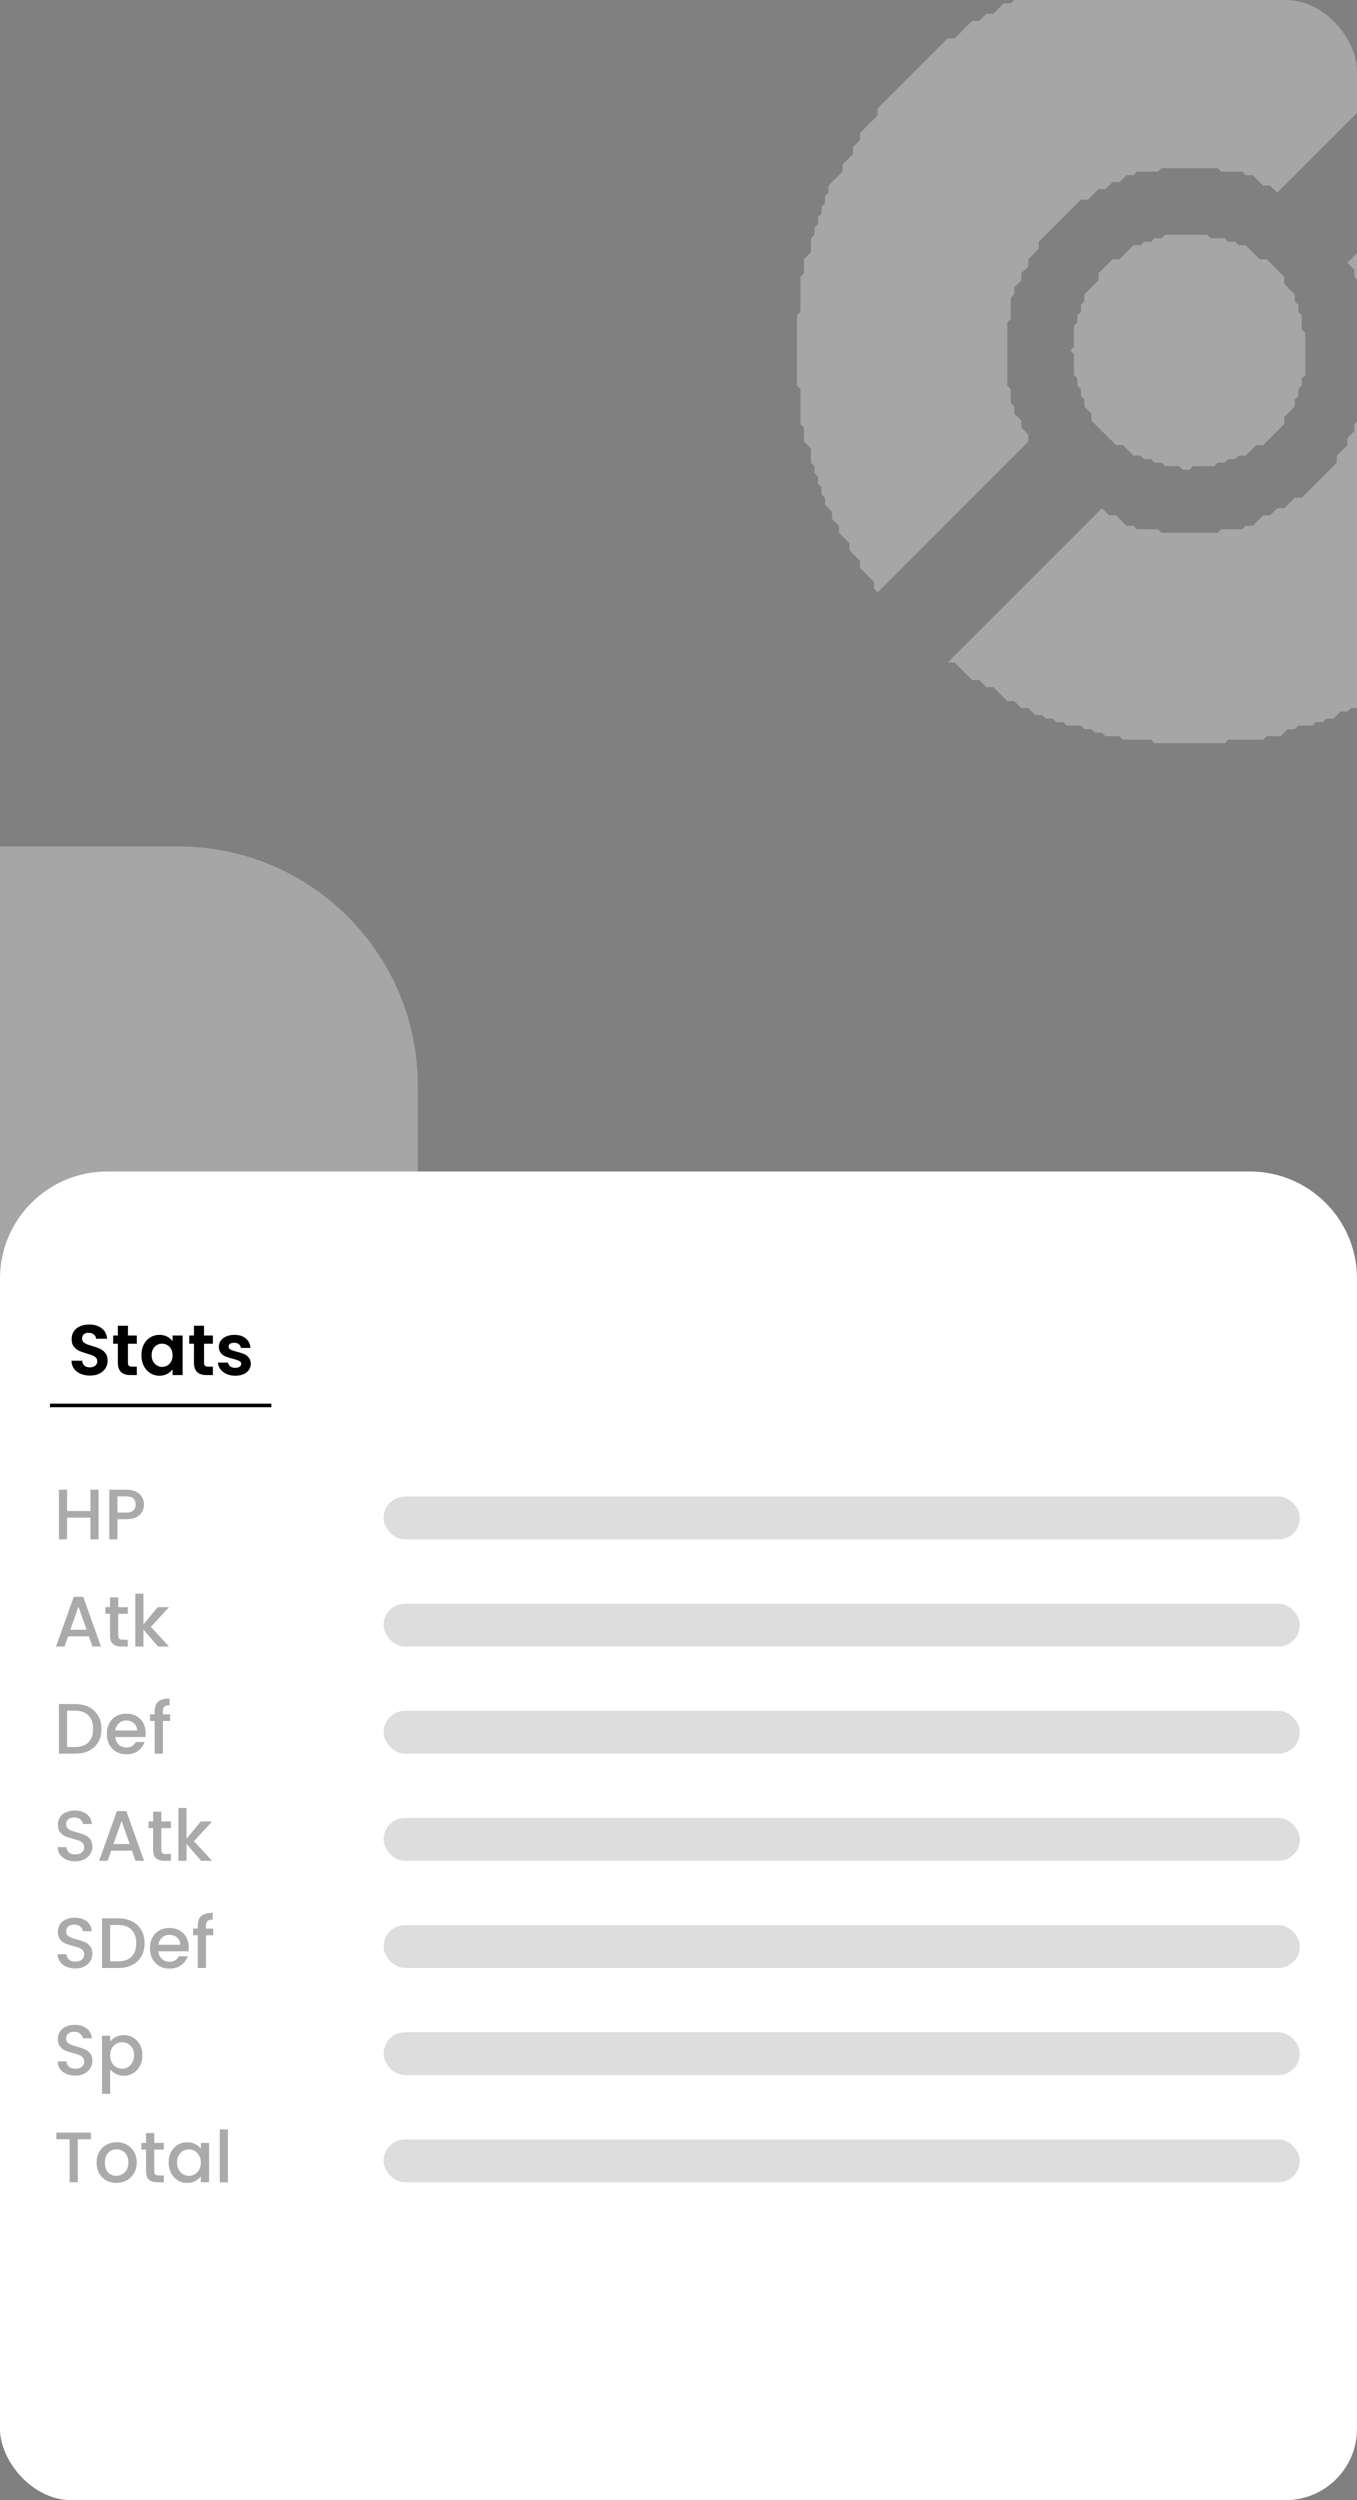 <svg width="380" height="700" viewBox="0 0 380 700" fill="none" xmlns="http://www.w3.org/2000/svg">
<rect x="0" y="0" width="380" height="700" fill="#808080" stroke="none"/>
<g clip-path="url(#clip0_80_18)">
<path d="M0 237H50C87.003 237 117 266.997 117 304V371H0V237Z" fill="white" fill-opacity="0.3"/>
<path d="M265.378 185.499L267.342 185.499L272.251 190.408L274.214 190.408L276.178 192.372L278.141 192.372L282.069 196.299L284.032 196.299L285.996 198.263L287.959 198.263L289.923 200.226L291.886 200.226L292.868 201.208L294.832 201.208L295.813 202.19L297.777 202.19L298.759 203.171L302.686 203.171L303.668 204.153L305.631 204.153L306.613 205.135L308.577 205.135L309.558 206.117L313.485 206.117L314.467 207.099L322.321 207.099L323.303 208.08L342.939 208.08L343.921 207.099L353.738 207.099L354.72 206.117L358.647 206.117L360.611 204.153L362.574 204.153L363.556 203.171L367.483 203.171L368.465 202.19L370.429 202.19L371.41 201.208L373.374 201.208L375.338 199.244L377.301 199.244L378.283 198.263L380.246 198.263L383.192 195.317L385.155 195.317L388.101 192.372L390.064 192.372L392.028 190.408L393.991 190.408L398.9 185.499L400.864 185.499L420.499 165.864L420.499 163.9L425.408 158.991L425.408 157.028L427.372 155.064L427.372 153.101L430.317 150.155L430.317 148.192L433.263 145.246L433.263 143.283L434.244 142.301L434.244 140.338L435.226 139.356L435.226 137.392L436.208 136.41L436.208 134.447L437.19 133.465L437.19 131.502L438.171 130.52L438.171 128.556L439.153 127.574L439.153 125.611L440.135 124.629L440.135 122.666L441.117 121.684L441.117 117.757L442.099 116.775L442.099 108.921L443.08 107.939L443.08 88.303L442.099 87.322L442.099 79.467L441.117 78.486L441.117 74.558L440.135 73.577L440.135 71.613L439.153 70.631L439.153 68.668L438.171 67.686L438.171 63.759L437.19 62.777L437.19 60.813L436.208 59.832L436.208 57.868L435.226 56.886L435.226 54.923L433.263 52.959L433.263 50.996L430.317 48.05L430.317 46.087L427.372 43.142L427.372 41.178L425.408 39.214L425.408 37.251L420.499 32.342L420.499 30.378L377.301 73.577L379.265 75.54L379.265 77.504L382.21 80.449L382.21 82.413L383.192 83.394L383.192 89.285L384.174 90.267L384.174 105.975L383.192 106.957L383.192 112.848L382.21 113.83L382.21 115.793L379.265 118.738L379.265 120.702L377.301 122.666L377.301 124.629L374.356 127.574L374.356 129.538L364.538 139.356L362.574 139.356L359.629 142.301L357.666 142.301L355.702 144.265L353.738 144.265L350.793 147.21L348.83 147.21L347.848 148.192L341.957 148.192L340.975 149.174L325.267 149.174L324.285 148.192L318.394 148.192L317.413 147.21L315.449 147.21L312.504 144.265L310.54 144.265L308.577 142.301L265.378 185.499Z" fill="white" fill-opacity="0.3"/>
<path d="M307.595 76.522V78.486L303.668 82.413V84.376L302.686 85.358V87.322L301.704 88.303V90.267L300.722 91.249V97.139L299.741 98.121L300.722 99.103V104.994L301.704 105.975V107.939L302.686 108.921V110.884L303.668 111.866V113.83L305.631 115.793V117.757L312.504 124.629H314.467L317.413 127.574H319.376L320.358 128.556H322.322L323.303 129.538H325.267L326.249 130.52H330.176L331.158 131.502H333.121L334.103 130.52H339.994L340.975 129.538H342.939L343.921 128.556H345.884L346.866 127.574H348.83L351.775 124.629H353.738L359.629 118.738V116.775L362.575 113.83V111.866L363.556 110.884V108.921L364.538 107.939V105.975L365.52 104.994V93.212L364.538 92.23V88.303L363.556 87.322V85.358L362.575 84.376V82.413L359.629 79.467V77.504L354.72 72.595H352.757L348.83 68.668H346.866L345.884 67.686H343.921L342.939 66.704H339.012L338.03 65.722H326.249L325.267 66.704H323.303L322.322 67.686H320.358L319.376 68.668H317.413L313.486 72.595H311.522L307.595 76.522Z" fill="white" fill-opacity="0.3"/>
<path d="M245.743 30.378L245.743 32.342L240.834 37.251L240.834 39.214L238.87 41.178L238.87 43.142L235.925 46.087L235.925 48.05L231.998 51.977L231.998 53.941L231.016 54.923L231.016 56.886L230.034 57.868L230.034 59.832L229.053 60.813L229.053 62.777L228.071 63.759L228.071 65.722L227.089 66.704L227.089 70.631L225.125 72.595L225.125 76.522L224.144 77.504L224.144 87.322L223.162 88.303L223.162 107.939L224.144 108.921L224.144 118.738L225.125 119.72L225.125 123.647L227.089 125.611L227.089 129.538L228.071 130.52L228.071 132.483L229.053 133.465L229.053 135.429L230.034 136.41L230.034 138.374L231.016 139.356L231.016 141.319L232.98 143.283L232.98 145.246L234.943 147.21L234.943 149.174L237.889 152.119L237.889 154.083L240.834 157.028L240.834 158.991L244.761 162.919L244.761 164.882L245.743 165.864L287.959 123.647L287.959 121.684L285.996 119.72L285.996 117.757L284.032 115.793L284.032 113.83L283.05 112.848L283.05 108.921L282.069 107.939L282.069 90.267L283.05 89.285L283.05 83.394L284.032 82.413L284.032 80.449L285.996 78.486L285.996 76.522L287.959 74.558L287.959 72.595L290.905 69.65L290.905 67.686L302.686 55.905L304.65 55.905L307.595 52.959L309.558 52.959L311.522 50.996L313.486 50.996L315.449 49.032L317.413 49.032L318.394 48.05L324.285 48.05L325.267 47.069L340.975 47.069L341.957 48.05L347.848 48.05L348.83 49.032L350.793 49.032L353.738 51.977L355.702 51.977L357.666 53.941L400.864 10.743L398.9 10.743L394.973 6.816L393.01 6.816L390.064 3.87L388.101 3.87L385.155 0.925L383.192 0.925L380.247 -2.02L378.283 -2.02L376.319 -3.984L374.356 -3.984L373.374 -4.966L371.411 -4.966L370.429 -5.948L368.465 -5.948L367.483 -6.929L363.556 -6.929L362.575 -7.911L360.611 -7.911L359.629 -8.893L357.666 -8.893L356.684 -9.875L352.757 -9.875L351.775 -10.856L343.921 -10.856L342.939 -11.838L323.303 -11.838L322.322 -10.856L314.467 -10.856L313.486 -9.875L309.558 -9.875L308.577 -8.893L306.613 -8.893L305.631 -7.911L303.668 -7.911L302.686 -6.929L298.759 -6.929L297.777 -5.948L295.814 -5.948L294.832 -4.966L292.868 -4.966L291.886 -3.984L289.923 -3.984L287.959 -2.02L285.996 -2.02L283.05 0.925L281.087 0.925L278.141 3.87L276.178 3.87L274.214 5.834L272.251 5.834L267.342 10.743L265.378 10.743L245.743 30.378Z" fill="white" fill-opacity="0.3"/>
<path d="M0 358C0 341.431 13.431 328 30 328H350C366.569 328 380 341.431 380 358V680C380 691.046 371.046 700 360 700H20C8.954 700 0 691.046 0 680V358Z" fill="white"/>
<path d="M27.6 417.1V431H25.32V424.92H18.78V431H16.5V417.1H18.78V423.06H25.32V417.1H27.6ZM40.322 421.24C40.322 421.947 40.155 422.613 39.822 423.24C39.488 423.867 38.955 424.38 38.222 424.78C37.488 425.167 36.548 425.36 35.402 425.36H32.882V431H30.602V417.1H35.402C36.468 417.1 37.368 417.287 38.102 417.66C38.848 418.02 39.402 418.513 39.762 419.14C40.135 419.767 40.322 420.467 40.322 421.24ZM35.402 423.5C36.268 423.5 36.915 423.307 37.342 422.92C37.768 422.52 37.982 421.96 37.982 421.24C37.982 419.72 37.122 418.96 35.402 418.96H32.882V423.5H35.402Z" fill="#AAAAAA"/>
<path d="M24.88 458.16H19.06L18.06 461H15.68L20.66 447.08H23.3L28.28 461H25.88L24.88 458.16ZM24.24 456.3L21.98 449.84L19.7 456.3H24.24ZM33.105 451.84V457.94C33.105 458.353 33.199 458.653 33.385 458.84C33.585 459.013 33.919 459.1 34.385 459.1H35.785V461H33.985C32.959 461 32.172 460.76 31.625 460.28C31.079 459.8 30.805 459.02 30.805 457.94V451.84H29.505V449.98H30.805V447.24H33.105V449.98H35.785V451.84H33.105ZM42.247 455.5L47.327 461H44.247L40.167 456.26V461H37.887V446.2H40.167V454.8L44.167 449.98H47.327L42.247 455.5Z" fill="#AAAAAA"/>
<path d="M21.04 477.1C22.52 477.1 23.813 477.387 24.92 477.96C26.04 478.52 26.9 479.333 27.5 480.4C28.113 481.453 28.42 482.687 28.42 484.1C28.42 485.513 28.113 486.74 27.5 487.78C26.9 488.82 26.04 489.62 24.92 490.18C23.813 490.727 22.52 491 21.04 491H16.5V477.1H21.04ZM21.04 489.14C22.667 489.14 23.913 488.7 24.78 487.82C25.647 486.94 26.08 485.7 26.08 484.1C26.08 482.487 25.647 481.227 24.78 480.32C23.913 479.413 22.667 478.96 21.04 478.96H18.78V489.14H21.04ZM40.78 485.22C40.78 485.633 40.753 486.007 40.7 486.34H32.28C32.346 487.22 32.673 487.927 33.26 488.46C33.846 488.993 34.566 489.26 35.42 489.26C36.646 489.26 37.513 488.747 38.02 487.72H40.48C40.146 488.733 39.54 489.567 38.66 490.22C37.793 490.86 36.713 491.18 35.42 491.18C34.366 491.18 33.42 490.947 32.58 490.48C31.753 490 31.1 489.333 30.62 488.48C30.153 487.613 29.92 486.613 29.92 485.48C29.92 484.347 30.146 483.353 30.6 482.5C31.066 481.633 31.713 480.967 32.54 480.5C33.38 480.033 34.34 479.8 35.42 479.8C36.46 479.8 37.386 480.027 38.2 480.48C39.013 480.933 39.646 481.573 40.1 482.4C40.553 483.213 40.78 484.153 40.78 485.22ZM38.4 484.5C38.386 483.66 38.086 482.987 37.5 482.48C36.913 481.973 36.186 481.72 35.32 481.72C34.533 481.72 33.86 481.973 33.3 482.48C32.74 482.973 32.406 483.647 32.3 484.5H38.4ZM47.643 481.84H45.603V491H43.303V481.84H42.003V479.98H43.303V479.2C43.303 477.933 43.637 477.013 44.303 476.44C44.983 475.853 46.043 475.56 47.483 475.56V477.46C46.79 477.46 46.303 477.593 46.023 477.86C45.743 478.113 45.603 478.56 45.603 479.2V479.98H47.643V481.84Z" fill="#AAAAAA"/>
<path d="M21.08 521.14C20.147 521.14 19.307 520.98 18.56 520.66C17.813 520.327 17.227 519.86 16.8 519.26C16.373 518.66 16.16 517.96 16.16 517.16H18.6C18.653 517.76 18.887 518.253 19.3 518.64C19.727 519.027 20.32 519.22 21.08 519.22C21.867 519.22 22.48 519.033 22.92 518.66C23.36 518.273 23.58 517.78 23.58 517.18C23.58 516.713 23.44 516.333 23.16 516.04C22.893 515.747 22.553 515.52 22.14 515.36C21.74 515.2 21.18 515.027 20.46 514.84C19.553 514.6 18.813 514.36 18.24 514.12C17.68 513.867 17.2 513.48 16.8 512.96C16.4 512.44 16.2 511.747 16.2 510.88C16.2 510.08 16.4 509.38 16.8 508.78C17.2 508.18 17.76 507.72 18.48 507.4C19.2 507.08 20.033 506.92 20.98 506.92C22.327 506.92 23.427 507.26 24.28 507.94C25.147 508.607 25.627 509.527 25.72 510.7H23.2C23.16 510.193 22.92 509.76 22.48 509.4C22.04 509.04 21.46 508.86 20.74 508.86C20.087 508.86 19.553 509.027 19.14 509.36C18.727 509.693 18.52 510.173 18.52 510.8C18.52 511.227 18.647 511.58 18.9 511.86C19.167 512.127 19.5 512.34 19.9 512.5C20.3 512.66 20.847 512.833 21.54 513.02C22.46 513.273 23.207 513.527 23.78 513.78C24.367 514.033 24.86 514.427 25.26 514.96C25.673 515.48 25.88 516.18 25.88 517.06C25.88 517.767 25.687 518.433 25.3 519.06C24.927 519.687 24.373 520.193 23.64 520.58C22.92 520.953 22.067 521.14 21.08 521.14ZM36.95 518.16H31.13L30.13 521H27.75L32.73 507.08H35.37L40.35 521H37.95L36.95 518.16ZM36.31 516.3L34.05 509.84L31.77 516.3H36.31ZM45.176 511.84V517.94C45.176 518.353 45.269 518.653 45.456 518.84C45.656 519.013 45.989 519.1 46.456 519.1H47.856V521H46.056C45.029 521 44.242 520.76 43.696 520.28C43.149 519.8 42.876 519.02 42.876 517.94V511.84H41.576V509.98H42.876V507.24H45.176V509.98H47.856V511.84H45.176ZM54.317 515.5L59.397 521H56.317L52.237 516.26V521H49.957V506.2H52.237V514.8L56.237 509.98H59.397L54.317 515.5Z" fill="#AAAAAA"/>
<path d="M21.08 551.14C20.147 551.14 19.307 550.98 18.56 550.66C17.813 550.327 17.227 549.86 16.8 549.26C16.373 548.66 16.16 547.96 16.16 547.16H18.6C18.653 547.76 18.887 548.253 19.3 548.64C19.727 549.027 20.32 549.22 21.08 549.22C21.867 549.22 22.48 549.033 22.92 548.66C23.36 548.273 23.58 547.78 23.58 547.18C23.58 546.713 23.44 546.333 23.16 546.04C22.893 545.747 22.553 545.52 22.14 545.36C21.74 545.2 21.18 545.027 20.46 544.84C19.553 544.6 18.813 544.36 18.24 544.12C17.68 543.867 17.2 543.48 16.8 542.96C16.4 542.44 16.2 541.747 16.2 540.88C16.2 540.08 16.4 539.38 16.8 538.78C17.2 538.18 17.76 537.72 18.48 537.4C19.2 537.08 20.033 536.92 20.98 536.92C22.327 536.92 23.427 537.26 24.28 537.94C25.147 538.607 25.627 539.527 25.72 540.7H23.2C23.16 540.193 22.92 539.76 22.48 539.4C22.04 539.04 21.46 538.86 20.74 538.86C20.087 538.86 19.553 539.027 19.14 539.36C18.727 539.693 18.52 540.173 18.52 540.8C18.52 541.227 18.647 541.58 18.9 541.86C19.167 542.127 19.5 542.34 19.9 542.5C20.3 542.66 20.847 542.833 21.54 543.02C22.46 543.273 23.207 543.527 23.78 543.78C24.367 544.033 24.86 544.427 25.26 544.96C25.673 545.48 25.88 546.18 25.88 547.06C25.88 547.767 25.687 548.433 25.3 549.06C24.927 549.687 24.373 550.193 23.64 550.58C22.92 550.953 22.067 551.14 21.08 551.14ZM33.11 537.1C34.59 537.1 35.884 537.387 36.99 537.96C38.11 538.52 38.97 539.333 39.57 540.4C40.184 541.453 40.49 542.687 40.49 544.1C40.49 545.513 40.184 546.74 39.57 547.78C38.97 548.82 38.11 549.62 36.99 550.18C35.884 550.727 34.59 551 33.11 551H28.57V537.1H33.11ZM33.11 549.14C34.737 549.14 35.984 548.7 36.85 547.82C37.717 546.94 38.15 545.7 38.15 544.1C38.15 542.487 37.717 541.227 36.85 540.32C35.984 539.413 34.737 538.96 33.11 538.96H30.85V549.14H33.11ZM52.85 545.22C52.85 545.633 52.823 546.007 52.77 546.34H44.35C44.417 547.22 44.743 547.927 45.33 548.46C45.917 548.993 46.637 549.26 47.49 549.26C48.717 549.26 49.583 548.747 50.09 547.72H52.55C52.217 548.733 51.61 549.567 50.73 550.22C49.863 550.86 48.783 551.18 47.49 551.18C46.437 551.18 45.49 550.947 44.65 550.48C43.823 550 43.17 549.333 42.69 548.48C42.223 547.613 41.99 546.613 41.99 545.48C41.99 544.347 42.217 543.353 42.67 542.5C43.137 541.633 43.783 540.967 44.61 540.5C45.45 540.033 46.41 539.8 47.49 539.8C48.53 539.8 49.457 540.027 50.27 540.48C51.083 540.933 51.717 541.573 52.17 542.4C52.623 543.213 52.85 544.153 52.85 545.22ZM50.47 544.5C50.457 543.66 50.157 542.987 49.57 542.48C48.983 541.973 48.257 541.72 47.39 541.72C46.603 541.72 45.93 541.973 45.37 542.48C44.81 542.973 44.477 543.647 44.37 544.5H50.47ZM59.714 541.84H57.674V551H55.374V541.84H54.074V539.98H55.374V539.2C55.374 537.933 55.707 537.013 56.374 536.44C57.054 535.853 58.114 535.56 59.554 535.56V537.46C58.86 537.46 58.374 537.593 58.094 537.86C57.814 538.113 57.674 538.56 57.674 539.2V539.98H59.714V541.84Z" fill="#AAAAAA"/>
<path d="M21.08 581.14C20.147 581.14 19.307 580.98 18.56 580.66C17.813 580.327 17.227 579.86 16.8 579.26C16.373 578.66 16.16 577.96 16.16 577.16H18.6C18.653 577.76 18.887 578.253 19.3 578.64C19.727 579.027 20.32 579.22 21.08 579.22C21.867 579.22 22.48 579.033 22.92 578.66C23.36 578.273 23.58 577.78 23.58 577.18C23.58 576.713 23.44 576.333 23.16 576.04C22.893 575.747 22.553 575.52 22.14 575.36C21.74 575.2 21.18 575.027 20.46 574.84C19.553 574.6 18.813 574.36 18.24 574.12C17.68 573.867 17.2 573.48 16.8 572.96C16.4 572.44 16.2 571.747 16.2 570.88C16.2 570.08 16.4 569.38 16.8 568.78C17.2 568.18 17.76 567.72 18.48 567.4C19.2 567.08 20.033 566.92 20.98 566.92C22.327 566.92 23.427 567.26 24.28 567.94C25.147 568.607 25.627 569.527 25.72 570.7H23.2C23.16 570.193 22.92 569.76 22.48 569.4C22.04 569.04 21.46 568.86 20.74 568.86C20.087 568.86 19.553 569.027 19.14 569.36C18.727 569.693 18.52 570.173 18.52 570.8C18.52 571.227 18.647 571.58 18.9 571.86C19.167 572.127 19.5 572.34 19.9 572.5C20.3 572.66 20.847 572.833 21.54 573.02C22.46 573.273 23.207 573.527 23.78 573.78C24.367 574.033 24.86 574.427 25.26 574.96C25.673 575.48 25.88 576.18 25.88 577.06C25.88 577.767 25.687 578.433 25.3 579.06C24.927 579.687 24.373 580.193 23.64 580.58C22.92 580.953 22.067 581.14 21.08 581.14ZM30.85 571.6C31.237 571.093 31.764 570.667 32.43 570.32C33.097 569.973 33.85 569.8 34.69 569.8C35.65 569.8 36.524 570.04 37.31 570.52C38.11 570.987 38.737 571.647 39.19 572.5C39.644 573.353 39.87 574.333 39.87 575.44C39.87 576.547 39.644 577.54 39.19 578.42C38.737 579.287 38.11 579.967 37.31 580.46C36.524 580.94 35.65 581.18 34.69 581.18C33.85 581.18 33.104 581.013 32.45 580.68C31.797 580.333 31.264 579.907 30.85 579.4V586.24H28.57V569.98H30.85V571.6ZM37.55 575.44C37.55 574.68 37.39 574.027 37.07 573.48C36.764 572.92 36.35 572.5 35.83 572.22C35.324 571.927 34.777 571.78 34.19 571.78C33.617 571.78 33.07 571.927 32.55 572.22C32.044 572.513 31.63 572.94 31.31 573.5C31.004 574.06 30.85 574.72 30.85 575.48C30.85 576.24 31.004 576.907 31.31 577.48C31.63 578.04 32.044 578.467 32.55 578.76C33.07 579.053 33.617 579.2 34.19 579.2C34.777 579.2 35.324 579.053 35.83 578.76C36.35 578.453 36.764 578.013 37.07 577.44C37.39 576.867 37.55 576.2 37.55 575.44Z" fill="#AAAAAA"/>
<path d="M25.48 597.1V598.96H21.78V611H19.5V598.96H15.78V597.1H25.48ZM32.569 611.18C31.529 611.18 30.589 610.947 29.749 610.48C28.909 610 28.249 609.333 27.769 608.48C27.289 607.613 27.049 606.613 27.049 605.48C27.049 604.36 27.296 603.367 27.789 602.5C28.282 601.633 28.956 600.967 29.809 600.5C30.662 600.033 31.616 599.8 32.669 599.8C33.722 599.8 34.676 600.033 35.529 600.5C36.382 600.967 37.056 601.633 37.549 602.5C38.042 603.367 38.289 604.36 38.289 605.48C38.289 606.6 38.036 607.593 37.529 608.46C37.022 609.327 36.329 610 35.449 610.48C34.582 610.947 33.622 611.18 32.569 611.18ZM32.569 609.2C33.156 609.2 33.702 609.06 34.209 608.78C34.729 608.5 35.149 608.08 35.469 607.52C35.789 606.96 35.949 606.28 35.949 605.48C35.949 604.68 35.796 604.007 35.489 603.46C35.182 602.9 34.776 602.48 34.269 602.2C33.762 601.92 33.216 601.78 32.629 601.78C32.042 601.78 31.496 601.92 30.989 602.2C30.496 602.48 30.102 602.9 29.809 603.46C29.516 604.007 29.369 604.68 29.369 605.48C29.369 606.667 29.669 607.587 30.269 608.24C30.882 608.88 31.649 609.2 32.569 609.2ZM43.203 601.84V607.94C43.203 608.353 43.296 608.653 43.483 608.84C43.683 609.013 44.016 609.1 44.483 609.1H45.883V611H44.083C43.056 611 42.27 610.76 41.723 610.28C41.176 609.8 40.903 609.02 40.903 607.94V601.84H39.603V599.98H40.903V597.24H43.203V599.98H45.883V601.84H43.203ZM47.224 605.44C47.224 604.333 47.451 603.353 47.904 602.5C48.371 601.647 48.998 600.987 49.784 600.52C50.584 600.04 51.464 599.8 52.424 599.8C53.291 599.8 54.044 599.973 54.684 600.32C55.338 600.653 55.858 601.073 56.244 601.58V599.98H58.544V611H56.244V609.36C55.858 609.88 55.331 610.313 54.664 610.66C53.998 611.007 53.238 611.18 52.384 611.18C51.438 611.18 50.571 610.94 49.784 610.46C48.998 609.967 48.371 609.287 47.904 608.42C47.451 607.54 47.224 606.547 47.224 605.44ZM56.244 605.48C56.244 604.72 56.084 604.06 55.764 603.5C55.458 602.94 55.051 602.513 54.544 602.22C54.038 601.927 53.491 601.78 52.904 601.78C52.318 601.78 51.771 601.927 51.264 602.22C50.758 602.5 50.344 602.92 50.024 603.48C49.718 604.027 49.564 604.68 49.564 605.44C49.564 606.2 49.718 606.867 50.024 607.44C50.344 608.013 50.758 608.453 51.264 608.76C51.784 609.053 52.331 609.2 52.904 609.2C53.491 609.2 54.038 609.053 54.544 608.76C55.051 608.467 55.458 608.04 55.764 607.48C56.084 606.907 56.244 606.24 56.244 605.48ZM63.819 596.2V611H61.539V596.2H63.819Z" fill="#AAAAAA"/>
<rect x="107.413" y="449" width="256.587" height="12" rx="6" fill="#DDDDDD"/>
<rect x="107.413" y="479" width="256.587" height="12" rx="6" fill="#DDDDDD"/>
<rect x="107.413" y="509" width="256.587" height="12" rx="6" fill="#DDDDDD"/>
<rect x="107.413" y="539" width="256.587" height="12" rx="6" fill="#DDDDDD"/>
<rect x="107.413" y="569" width="256.587" height="12" rx="6" fill="#DDDDDD"/>
<rect x="107.413" y="599" width="256.587" height="12" rx="6" fill="#DDDDDD"/>
<rect x="107.413" y="419" width="256.587" height="12" rx="6" fill="#DDDDDD"/>
<path d="M25.2 385.14C24.227 385.14 23.347 384.973 22.56 384.64C21.787 384.307 21.173 383.827 20.72 383.2C20.267 382.573 20.033 381.833 20.02 380.98H23.02C23.06 381.553 23.26 382.007 23.62 382.34C23.993 382.673 24.5 382.84 25.14 382.84C25.793 382.84 26.307 382.687 26.68 382.38C27.053 382.06 27.24 381.647 27.24 381.14C27.24 380.727 27.113 380.387 26.86 380.12C26.607 379.853 26.287 379.647 25.9 379.5C25.527 379.34 25.007 379.167 24.34 378.98C23.433 378.713 22.693 378.453 22.12 378.2C21.56 377.933 21.073 377.54 20.66 377.02C20.26 376.487 20.06 375.78 20.06 374.9C20.06 374.073 20.267 373.353 20.68 372.74C21.093 372.127 21.673 371.66 22.42 371.34C23.167 371.007 24.02 370.84 24.98 370.84C26.42 370.84 27.587 371.193 28.48 371.9C29.387 372.593 29.887 373.567 29.98 374.82H26.9C26.873 374.34 26.667 373.947 26.28 373.64C25.907 373.32 25.407 373.16 24.78 373.16C24.233 373.16 23.793 373.3 23.46 373.58C23.14 373.86 22.98 374.267 22.98 374.8C22.98 375.173 23.1 375.487 23.34 375.74C23.593 375.98 23.9 376.18 24.26 376.34C24.633 376.487 25.153 376.66 25.82 376.86C26.727 377.127 27.467 377.393 28.04 377.66C28.613 377.927 29.107 378.327 29.52 378.86C29.933 379.393 30.14 380.093 30.14 380.96C30.14 381.707 29.947 382.4 29.56 383.04C29.173 383.68 28.607 384.193 27.86 384.58C27.113 384.953 26.227 385.14 25.2 385.14ZM35.828 376.22V381.58C35.828 381.953 35.914 382.227 36.087 382.4C36.274 382.56 36.581 382.64 37.008 382.64H38.307V385H36.547C34.188 385 33.008 383.853 33.008 381.56V376.22H31.688V373.92H33.008V371.18H35.828V373.92H38.307V376.22H35.828ZM39.601 379.42C39.601 378.3 39.821 377.307 40.261 376.44C40.715 375.573 41.321 374.907 42.081 374.44C42.855 373.973 43.715 373.74 44.661 373.74C45.488 373.74 46.208 373.907 46.821 374.24C47.448 374.573 47.948 374.993 48.321 375.5V373.92H51.141V385H48.321V383.38C47.961 383.9 47.461 384.333 46.821 384.68C46.195 385.013 45.468 385.18 44.641 385.18C43.708 385.18 42.855 384.94 42.081 384.46C41.321 383.98 40.715 383.307 40.261 382.44C39.821 381.56 39.601 380.553 39.601 379.42ZM48.321 379.46C48.321 378.78 48.188 378.2 47.921 377.72C47.655 377.227 47.295 376.853 46.841 376.6C46.388 376.333 45.901 376.2 45.381 376.2C44.861 376.2 44.381 376.327 43.941 376.58C43.501 376.833 43.141 377.207 42.861 377.7C42.595 378.18 42.461 378.753 42.461 379.42C42.461 380.087 42.595 380.673 42.861 381.18C43.141 381.673 43.501 382.053 43.941 382.32C44.395 382.587 44.875 382.72 45.381 382.72C45.901 382.72 46.388 382.593 46.841 382.34C47.295 382.073 47.655 381.7 47.921 381.22C48.188 380.727 48.321 380.14 48.321 379.46ZM57.136 376.22V381.58C57.136 381.953 57.223 382.227 57.396 382.4C57.583 382.56 57.889 382.64 58.316 382.64H59.616V385H57.856C55.496 385 54.316 383.853 54.316 381.56V376.22H52.996V373.92H54.316V371.18H57.136V373.92H59.616V376.22H57.136ZM65.87 385.18C64.963 385.18 64.15 385.02 63.43 384.7C62.71 384.367 62.137 383.92 61.71 383.36C61.297 382.8 61.07 382.18 61.03 381.5H63.85C63.903 381.927 64.11 382.28 64.47 382.56C64.843 382.84 65.303 382.98 65.85 382.98C66.383 382.98 66.797 382.873 67.09 382.66C67.397 382.447 67.55 382.173 67.55 381.84C67.55 381.48 67.363 381.213 66.99 381.04C66.63 380.853 66.05 380.653 65.25 380.44C64.423 380.24 63.743 380.033 63.21 379.82C62.69 379.607 62.237 379.28 61.85 378.84C61.477 378.4 61.29 377.807 61.29 377.06C61.29 376.447 61.463 375.887 61.81 375.38C62.17 374.873 62.677 374.473 63.33 374.18C63.997 373.887 64.777 373.74 65.67 373.74C66.99 373.74 68.043 374.073 68.83 374.74C69.617 375.393 70.05 376.28 70.13 377.4H67.45C67.41 376.96 67.223 376.613 66.89 376.36C66.57 376.093 66.137 375.96 65.59 375.96C65.083 375.96 64.69 376.053 64.41 376.24C64.143 376.427 64.01 376.687 64.01 377.02C64.01 377.393 64.197 377.68 64.57 377.88C64.943 378.067 65.523 378.26 66.31 378.46C67.11 378.66 67.77 378.867 68.29 379.08C68.81 379.293 69.257 379.627 69.63 380.08C70.017 380.52 70.217 381.107 70.23 381.84C70.23 382.48 70.05 383.053 69.69 383.56C69.343 384.067 68.837 384.467 68.17 384.76C67.517 385.04 66.75 385.18 65.87 385.18Z" fill="black"/>
<path d="M14 393.5H76" stroke="black"/>
</g>
<defs>
<clipPath id="clip0_80_18">
<rect width="380" height="700" rx="20" fill="white"/>
</clipPath>
</defs>
</svg>
